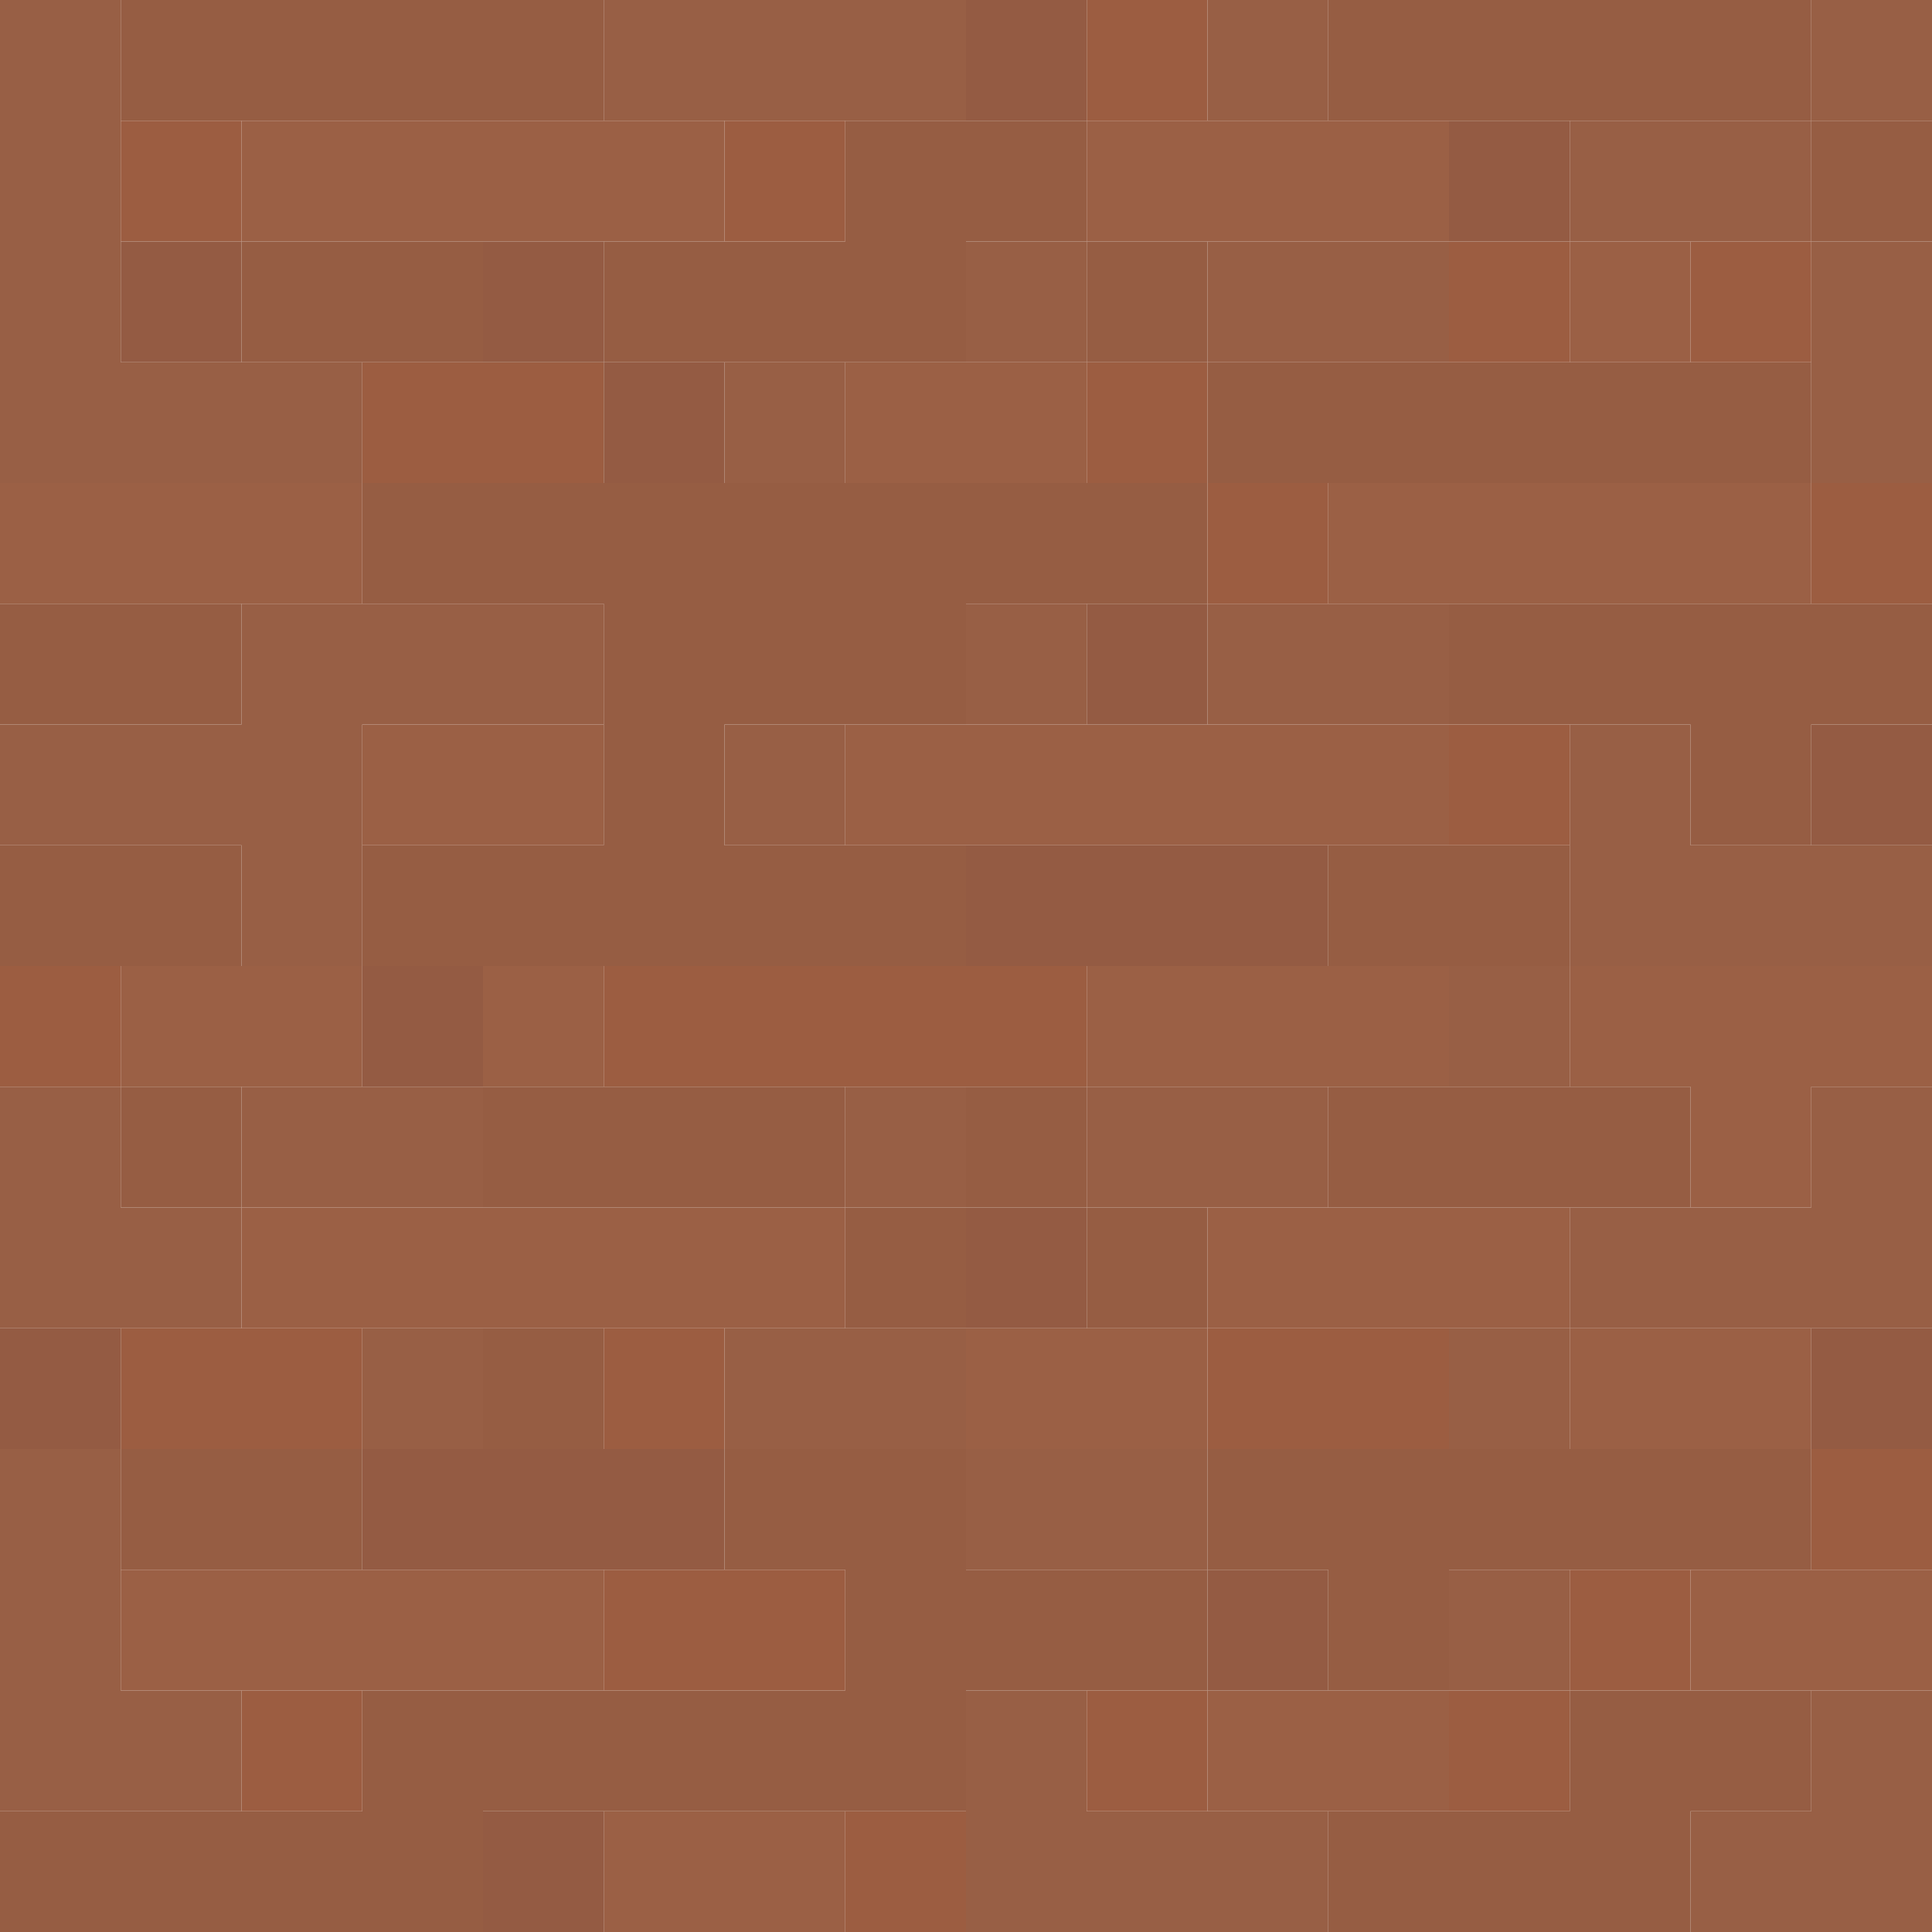 <?xml version="1.0" encoding="UTF-8" standalone="no"?>
<!DOCTYPE svg PUBLIC "-//W3C//DTD SVG 1.1//EN" 
  "http://www.w3.org/Graphics/SVG/1.1/DTD/svg11.dtd">
<svg width="16" height="16"
	 xmlns="http://www.w3.org/2000/svg" version="1.1">
 <path d="  M 3,4  L 3,3  L 1,3  L 1,0  L 0,0  L 0,4  Z  " style="fill:rgb(152, 95, 69); fill-opacity:1.000; stroke:none;" />
 <path d="  M 0,6  L 0,7  L 2,7  L 2,8  L 3,8  L 3,6  L 5,6  L 5,5  L 2,5  L 2,6  Z  " style="fill:rgb(152, 95, 69); fill-opacity:1.000; stroke:none;" />
 <path d="  M 2,11  L 2,10  L 1,10  L 1,9  L 0,9  L 0,11  Z  " style="fill:rgb(152, 95, 69); fill-opacity:1.000; stroke:none;" />
 <path d="  M 1,14  L 1,12  L 0,12  L 0,15  L 2,15  L 2,14  Z  " style="fill:rgb(152, 95, 69); fill-opacity:1.000; stroke:none;" />
 <path d="  M 2,9  L 2,10  L 4,10  L 4,9  Z  " style="fill:rgb(152, 95, 69); fill-opacity:1.000; stroke:none;" />
 <path d="  M 3,12  L 4,12  L 4,11  L 3,11  Z  " style="fill:rgb(152, 95, 69); fill-opacity:1.000; stroke:none;" />
 <path d="  M 8,1  L 8,0  L 5,0  L 5,1  Z  " style="fill:rgb(152, 95, 69); fill-opacity:1.000; stroke:none;" />
 <path d="  M 6,4  L 7,4  L 7,3  L 6,3  Z  " style="fill:rgb(152, 95, 69); fill-opacity:1.000; stroke:none;" />
 <path d="  M 7,6  L 6,6  L 6,7  L 7,7  Z  " style="fill:rgb(152, 95, 69); fill-opacity:1.000; stroke:none;" />
 <path d="  M 6,11  L 6,12  L 8,12  L 8,11  Z  " style="fill:rgb(152, 95, 69); fill-opacity:1.000; stroke:none;" />
 <path d="  M 8,10  L 8,9  L 7,9  L 7,10  Z  " style="fill:rgb(152, 95, 69); fill-opacity:1.000; stroke:none;" />
 <path d="  M 9,2  L 8,2  L 8,3  L 9,3  Z  " style="fill:rgb(152, 95, 69); fill-opacity:1.000; stroke:none;" />
 <path d="  M 8,5  L 8,6  L 9,6  L 9,5  Z  " style="fill:rgb(152, 95, 69); fill-opacity:1.000; stroke:none;" />
 <path d="  M 10,12  L 8,12  L 8,13  L 10,13  Z  " style="fill:rgb(152, 95, 69); fill-opacity:1.000; stroke:none;" />
 <path d="  M 11,16  L 11,15  L 9,15  L 9,14  L 8,14  L 8,16  Z  " style="fill:rgb(152, 95, 69); fill-opacity:1.000; stroke:none;" />
 <path d="  M 9,9  L 9,10  L 11,10  L 11,9  Z  " style="fill:rgb(152, 95, 69); fill-opacity:1.000; stroke:none;" />
 <path d="  M 11,0  L 10,0  L 10,1  L 11,1  Z  " style="fill:rgb(152, 95, 69); fill-opacity:1.000; stroke:none;" />
 <path d="  M 12,3  L 12,2  L 10,2  L 10,3  Z  " style="fill:rgb(152, 95, 69); fill-opacity:1.000; stroke:none;" />
 <path d="  M 12,5  L 10,5  L 10,6  L 12,6  Z  " style="fill:rgb(152, 95, 69); fill-opacity:1.000; stroke:none;" />
 <path d="  M 12,9  L 13,9  L 13,8  L 12,8  Z  " style="fill:rgb(152, 95, 69); fill-opacity:1.000; stroke:none;" />
 <path d="  M 13,11  L 12,11  L 12,12  L 13,12  Z  " style="fill:rgb(152, 95, 69); fill-opacity:1.000; stroke:none;" />
 <path d="  M 12,13  L 12,14  L 13,14  L 13,13  Z  " style="fill:rgb(152, 95, 69); fill-opacity:1.000; stroke:none;" />
 <path d="  M 13,2  L 15,2  L 15,1  L 13,1  Z  " style="fill:rgb(152, 95, 69); fill-opacity:1.000; stroke:none;" />
 <path d="  M 14,7  L 14,6  L 13,6  L 13,8  L 16,8  L 16,7  Z  " style="fill:rgb(152, 95, 69); fill-opacity:1.000; stroke:none;" />
 <path d="  M 16,9  L 15,9  L 15,10  L 13,10  L 13,11  L 16,11  Z  " style="fill:rgb(152, 95, 69); fill-opacity:1.000; stroke:none;" />
 <path d="  M 16,16  L 16,14  L 15,14  L 15,15  L 14,15  L 14,16  Z  " style="fill:rgb(152, 95, 69); fill-opacity:1.000; stroke:none;" />
 <path d="  M 16,1  L 16,0  L 15,0  L 15,1  Z  " style="fill:rgb(152, 95, 69); fill-opacity:1.000; stroke:none;" />
 <path d="  M 16,2  L 15,2  L 15,4  L 16,4  Z  " style="fill:rgb(152, 95, 69); fill-opacity:1.000; stroke:none;" />
 <path d="  M 3,5  L 3,4  L 0,4  L 0,5  Z  " style="fill:rgb(155, 96, 69); fill-opacity:1.000; stroke:none;" />
 <path d="  M 3,9  L 3,8  L 1,8  L 1,9  Z  " style="fill:rgb(155, 96, 69); fill-opacity:1.000; stroke:none;" />
 <path d="  M 1,13  L 1,14  L 5,14  L 5,13  Z  " style="fill:rgb(155, 96, 69); fill-opacity:1.000; stroke:none;" />
 <path d="  M 6,2  L 6,1  L 2,1  L 2,2  Z  " style="fill:rgb(155, 96, 69); fill-opacity:1.000; stroke:none;" />
 <path d="  M 2,10  L 2,11  L 7,11  L 7,10  Z  " style="fill:rgb(155, 96, 69); fill-opacity:1.000; stroke:none;" />
 <path d="  M 3,6  L 3,7  L 5,7  L 5,6  Z  " style="fill:rgb(155, 96, 69); fill-opacity:1.000; stroke:none;" />
 <path d="  M 5,8  L 4,8  L 4,9  L 5,9  Z  " style="fill:rgb(155, 96, 69); fill-opacity:1.000; stroke:none;" />
 <path d="  M 7,15  L 5,15  L 5,16  L 7,16  Z  " style="fill:rgb(155, 96, 69); fill-opacity:1.000; stroke:none;" />
 <path d="  M 9,4  L 9,3  L 7,3  L 7,4  Z  " style="fill:rgb(155, 96, 69); fill-opacity:1.000; stroke:none;" />
 <path d="  M 12,7  L 12,6  L 7,6  L 7,7  Z  " style="fill:rgb(155, 96, 69); fill-opacity:1.000; stroke:none;" />
 <path d="  M 10,12  L 10,11  L 8,11  L 8,12  Z  " style="fill:rgb(155, 96, 69); fill-opacity:1.000; stroke:none;" />
 <path d="  M 9,1  L 9,2  L 12,2  L 12,1  Z  " style="fill:rgb(155, 96, 69); fill-opacity:1.000; stroke:none;" />
 <path d="  M 12,9  L 12,8  L 9,8  L 9,9  Z  " style="fill:rgb(155, 96, 69); fill-opacity:1.000; stroke:none;" />
 <path d="  M 10,10  L 10,11  L 13,11  L 13,10  Z  " style="fill:rgb(155, 96, 69); fill-opacity:1.000; stroke:none;" />
 <path d="  M 12,15  L 12,14  L 10,14  L 10,15  Z  " style="fill:rgb(155, 96, 69); fill-opacity:1.000; stroke:none;" />
 <path d="  M 15,5  L 15,4  L 11,4  L 11,5  Z  " style="fill:rgb(155, 96, 69); fill-opacity:1.000; stroke:none;" />
 <path d="  M 13,2  L 13,3  L 14,3  L 14,2  Z  " style="fill:rgb(155, 96, 69); fill-opacity:1.000; stroke:none;" />
 <path d="  M 13,9  L 14,9  L 14,10  L 15,10  L 15,9  L 16,9  L 16,8  L 13,8  Z  " style="fill:rgb(155, 96, 69); fill-opacity:1.000; stroke:none;" />
 <path d="  M 15,12  L 15,11  L 13,11  L 13,12  Z  " style="fill:rgb(155, 96, 69); fill-opacity:1.000; stroke:none;" />
 <path d="  M 16,14  L 16,13  L 14,13  L 14,14  Z  " style="fill:rgb(155, 96, 69); fill-opacity:1.000; stroke:none;" />
 <path d="  M 2,5  L 0,5  L 0,6  L 2,6  Z  " style="fill:rgb(150, 93, 67); fill-opacity:1.000; stroke:none;" />
 <path d="  M 0,8  L 2,8  L 2,7  L 0,7  Z  " style="fill:rgb(150, 93, 67); fill-opacity:1.000; stroke:none;" />
 <path d="  M 0,15  L 0,16  L 4,16  L 4,15  L 8,15  L 8,14  L 10,14  L 10,13  L 8,13  L 8,12  L 6,12  L 6,13  L 7,13  L 7,14  L 3,14  L 3,15  Z  " style="fill:rgb(150, 93, 67); fill-opacity:1.000; stroke:none;" />
 <path d="  M 1,1  L 5,1  L 5,0  L 1,0  Z  " style="fill:rgb(150, 93, 67); fill-opacity:1.000; stroke:none;" />
 <path d="  M 1,10  L 2,10  L 2,9  L 1,9  Z  " style="fill:rgb(150, 93, 67); fill-opacity:1.000; stroke:none;" />
 <path d="  M 1,12  L 1,13  L 3,13  L 3,12  Z  " style="fill:rgb(150, 93, 67); fill-opacity:1.000; stroke:none;" />
 <path d="  M 2,3  L 4,3  L 4,2  L 2,2  Z  " style="fill:rgb(150, 93, 67); fill-opacity:1.000; stroke:none;" />
 <path d="  M 6,7  L 6,6  L 8,6  L 8,5  L 10,5  L 10,4  L 3,4  L 3,5  L 5,5  L 5,7  L 3,7  L 3,8  L 8,8  L 8,7  Z  " style="fill:rgb(150, 93, 67); fill-opacity:1.000; stroke:none;" />
 <path d="  M 4,9  L 4,10  L 7,10  L 7,9  Z  " style="fill:rgb(150, 93, 67); fill-opacity:1.000; stroke:none;" />
 <path d="  M 5,12  L 5,11  L 4,11  L 4,12  Z  " style="fill:rgb(150, 93, 67); fill-opacity:1.000; stroke:none;" />
 <path d="  M 5,3  L 8,3  L 8,2  L 9,2  L 9,1  L 7,1  L 7,2  L 5,2  Z  " style="fill:rgb(150, 93, 67); fill-opacity:1.000; stroke:none;" />
 <path d="  M 7,11  L 8,11  L 8,10  L 7,10  Z  " style="fill:rgb(150, 93, 67); fill-opacity:1.000; stroke:none;" />
 <path d="  M 9,10  L 9,9  L 8,9  L 8,10  Z  " style="fill:rgb(150, 93, 67); fill-opacity:1.000; stroke:none;" />
 <path d="  M 10,3  L 10,2  L 9,2  L 9,3  Z  " style="fill:rgb(150, 93, 67); fill-opacity:1.000; stroke:none;" />
 <path d="  M 9,11  L 10,11  L 10,10  L 9,10  Z  " style="fill:rgb(150, 93, 67); fill-opacity:1.000; stroke:none;" />
 <path d="  M 10,3  L 10,4  L 15,4  L 15,3  Z  " style="fill:rgb(150, 93, 67); fill-opacity:1.000; stroke:none;" />
 <path d="  M 10,13  L 11,13  L 11,14  L 12,14  L 12,13  L 15,13  L 15,12  L 10,12  Z  " style="fill:rgb(150, 93, 67); fill-opacity:1.000; stroke:none;" />
 <path d="  M 11,0  L 11,1  L 15,1  L 15,0  Z  " style="fill:rgb(150, 93, 67); fill-opacity:1.000; stroke:none;" />
 <path d="  M 11,7  L 11,8  L 13,8  L 13,7  Z  " style="fill:rgb(150, 93, 67); fill-opacity:1.000; stroke:none;" />
 <path d="  M 14,10  L 14,9  L 11,9  L 11,10  Z  " style="fill:rgb(150, 93, 67); fill-opacity:1.000; stroke:none;" />
 <path d="  M 11,15  L 11,16  L 14,16  L 14,15  L 15,15  L 15,14  L 13,14  L 13,15  Z  " style="fill:rgb(150, 93, 67); fill-opacity:1.000; stroke:none;" />
 <path d="  M 12,5  L 12,6  L 14,6  L 14,7  L 15,7  L 15,6  L 16,6  L 16,5  Z  " style="fill:rgb(150, 93, 67); fill-opacity:1.000; stroke:none;" />
 <path d="  M 16,2  L 16,1  L 15,1  L 15,2  Z  " style="fill:rgb(150, 93, 67); fill-opacity:1.000; stroke:none;" />
 <path d="  M 0,8  L 0,9  L 1,9  L 1,8  Z  " style="fill:rgb(156, 93, 65); fill-opacity:1.000; stroke:none;" />
 <path d="  M 2,2  L 2,1  L 1,1  L 1,2  Z  " style="fill:rgb(156, 93, 65); fill-opacity:1.000; stroke:none;" />
 <path d="  M 1,11  L 1,12  L 3,12  L 3,11  Z  " style="fill:rgb(156, 93, 65); fill-opacity:1.000; stroke:none;" />
 <path d="  M 3,14  L 2,14  L 2,15  L 3,15  Z  " style="fill:rgb(156, 93, 65); fill-opacity:1.000; stroke:none;" />
 <path d="  M 3,3  L 3,4  L 5,4  L 5,3  Z  " style="fill:rgb(156, 93, 65); fill-opacity:1.000; stroke:none;" />
 <path d="  M 5,8  L 5,9  L 9,9  L 9,8  Z  " style="fill:rgb(156, 93, 65); fill-opacity:1.000; stroke:none;" />
 <path d="  M 6,12  L 6,11  L 5,11  L 5,12  Z  " style="fill:rgb(156, 93, 65); fill-opacity:1.000; stroke:none;" />
 <path d="  M 7,14  L 7,13  L 5,13  L 5,14  Z  " style="fill:rgb(156, 93, 65); fill-opacity:1.000; stroke:none;" />
 <path d="  M 6,1  L 6,2  L 7,2  L 7,1  Z  " style="fill:rgb(156, 93, 65); fill-opacity:1.000; stroke:none;" />
 <path d="  M 7,16  L 8,16  L 8,15  L 7,15  Z  " style="fill:rgb(156, 93, 65); fill-opacity:1.000; stroke:none;" />
 <path d="  M 10,1  L 10,0  L 9,0  L 9,1  Z  " style="fill:rgb(156, 93, 65); fill-opacity:1.000; stroke:none;" />
 <path d="  M 9,4  L 10,4  L 10,3  L 9,3  Z  " style="fill:rgb(156, 93, 65); fill-opacity:1.000; stroke:none;" />
 <path d="  M 10,15  L 10,14  L 9,14  L 9,15  Z  " style="fill:rgb(156, 93, 65); fill-opacity:1.000; stroke:none;" />
 <path d="  M 11,5  L 11,4  L 10,4  L 10,5  Z  " style="fill:rgb(156, 93, 65); fill-opacity:1.000; stroke:none;" />
 <path d="  M 12,11  L 10,11  L 10,12  L 12,12  Z  " style="fill:rgb(156, 93, 65); fill-opacity:1.000; stroke:none;" />
 <path d="  M 12,3  L 13,3  L 13,2  L 12,2  Z  " style="fill:rgb(156, 93, 65); fill-opacity:1.000; stroke:none;" />
 <path d="  M 13,6  L 12,6  L 12,7  L 13,7  Z  " style="fill:rgb(156, 93, 65); fill-opacity:1.000; stroke:none;" />
 <path d="  M 13,15  L 13,14  L 12,14  L 12,15  Z  " style="fill:rgb(156, 93, 65); fill-opacity:1.000; stroke:none;" />
 <path d="  M 14,14  L 14,13  L 13,13  L 13,14  Z  " style="fill:rgb(156, 93, 65); fill-opacity:1.000; stroke:none;" />
 <path d="  M 15,2  L 14,2  L 14,3  L 15,3  Z  " style="fill:rgb(156, 93, 65); fill-opacity:1.000; stroke:none;" />
 <path d="  M 16,5  L 16,4  L 15,4  L 15,5  Z  " style="fill:rgb(156, 93, 65); fill-opacity:1.000; stroke:none;" />
 <path d="  M 15,12  L 15,13  L 16,13  L 16,12  Z  " style="fill:rgb(156, 93, 65); fill-opacity:1.000; stroke:none;" />
 <path d="  M 0,11  L 0,12  L 1,12  L 1,11  Z  " style="fill:rgb(148, 91, 67); fill-opacity:1.000; stroke:none;" />
 <path d="  M 1,2  L 1,3  L 2,3  L 2,2  Z  " style="fill:rgb(148, 91, 67); fill-opacity:1.000; stroke:none;" />
 <path d="  M 3,9  L 4,9  L 4,8  L 3,8  Z  " style="fill:rgb(148, 91, 67); fill-opacity:1.000; stroke:none;" />
 <path d="  M 6,13  L 6,12  L 3,12  L 3,13  Z  " style="fill:rgb(148, 91, 67); fill-opacity:1.000; stroke:none;" />
 <path d="  M 4,3  L 5,3  L 5,2  L 4,2  Z  " style="fill:rgb(148, 91, 67); fill-opacity:1.000; stroke:none;" />
 <path d="  M 5,16  L 5,15  L 4,15  L 4,16  Z  " style="fill:rgb(148, 91, 67); fill-opacity:1.000; stroke:none;" />
 <path d="  M 5,3  L 5,4  L 6,4  L 6,3  Z  " style="fill:rgb(148, 91, 67); fill-opacity:1.000; stroke:none;" />
 <path d="  M 8,0  L 8,1  L 9,1  L 9,0  Z  " style="fill:rgb(148, 91, 67); fill-opacity:1.000; stroke:none;" />
 <path d="  M 8,7  L 8,8  L 11,8  L 11,7  Z  " style="fill:rgb(148, 91, 67); fill-opacity:1.000; stroke:none;" />
 <path d="  M 9,11  L 9,10  L 8,10  L 8,11  Z  " style="fill:rgb(148, 91, 67); fill-opacity:1.000; stroke:none;" />
 <path d="  M 9,6  L 10,6  L 10,5  L 9,5  Z  " style="fill:rgb(148, 91, 67); fill-opacity:1.000; stroke:none;" />
 <path d="  M 10,14  L 11,14  L 11,13  L 10,13  Z  " style="fill:rgb(148, 91, 67); fill-opacity:1.000; stroke:none;" />
 <path d="  M 12,1  L 12,2  L 13,2  L 13,1  Z  " style="fill:rgb(148, 91, 67); fill-opacity:1.000; stroke:none;" />
 <path d="  M 15,7  L 16,7  L 16,6  L 15,6  Z  " style="fill:rgb(148, 91, 67); fill-opacity:1.000; stroke:none;" />
 <path d="  M 15,11  L 15,12  L 16,12  L 16,11  Z  " style="fill:rgb(148, 91, 67); fill-opacity:1.000; stroke:none;" />
</svg>
